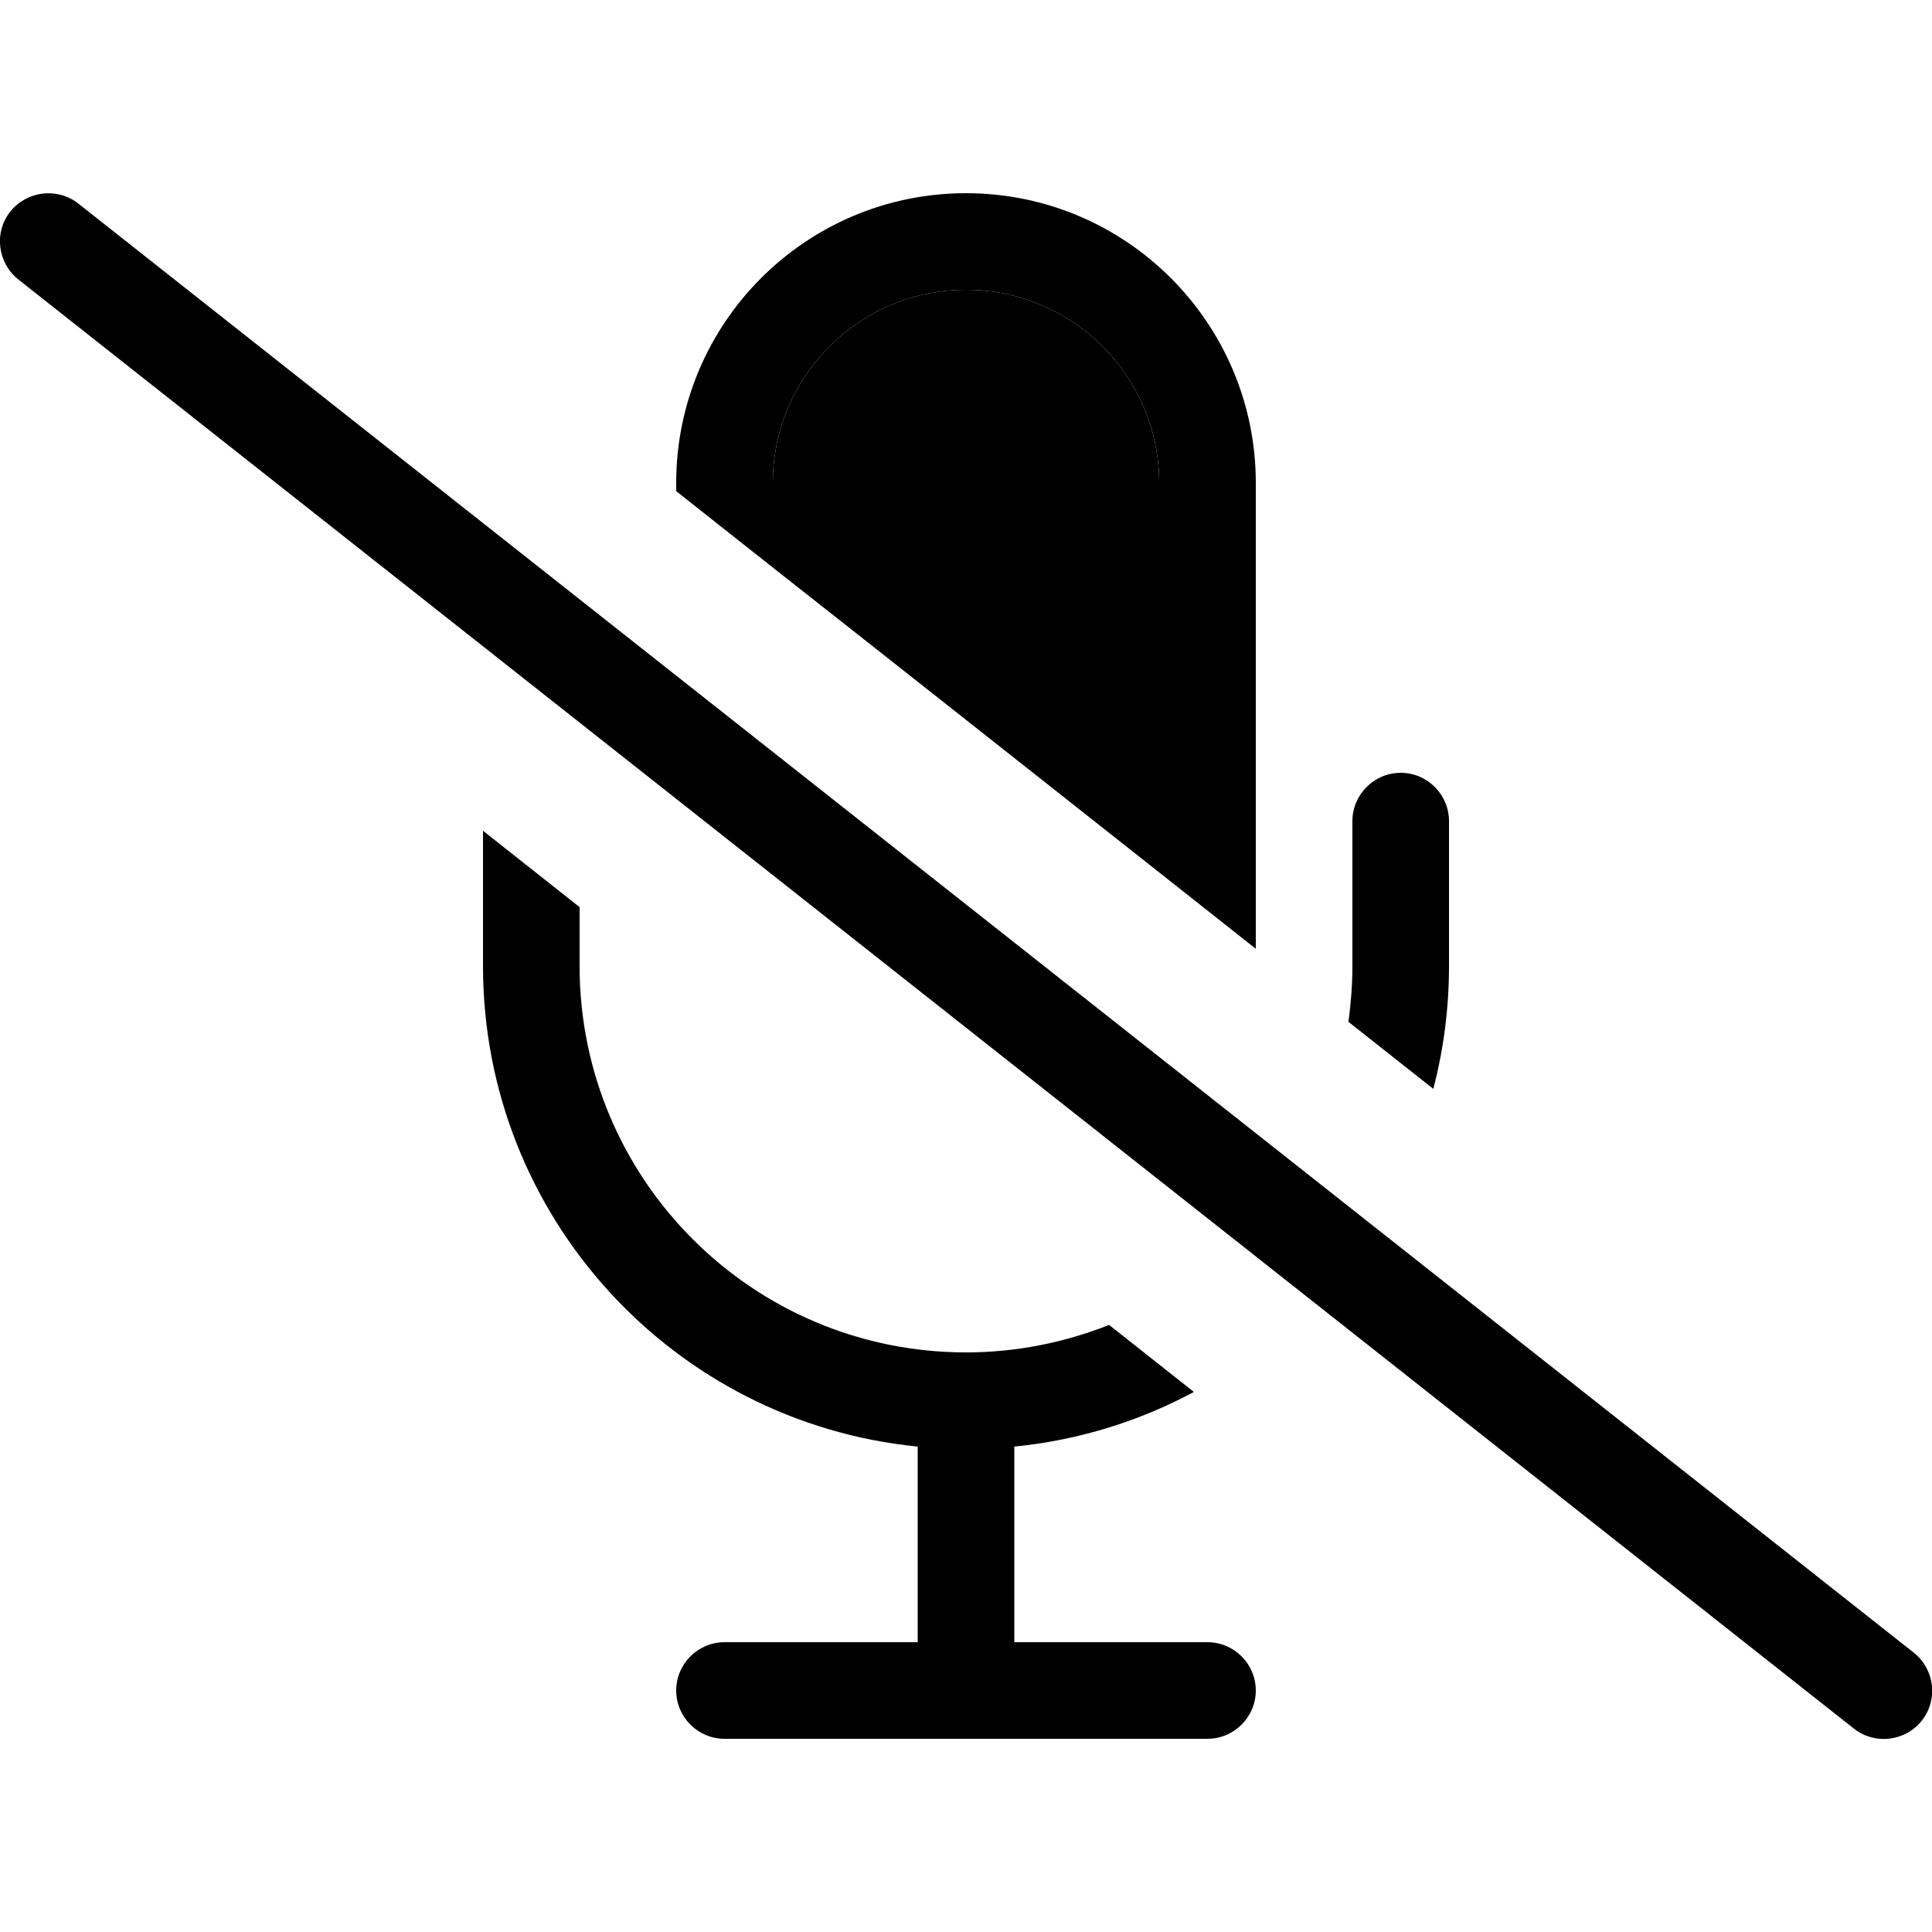 <svg xmlns="http://www.w3.org/2000/svg" width="24" height="24" viewBox="0 0 640 512">
    <path class="pr-icon-duotone-secondary" d="M256 96c0-35.3 28.7-64 64-64s64 28.7 64 64l0 129c-42.7-33.7-85.3-67.4-128-101L256 96z"/>
    <path class="pr-icon-duotone-primary" d="M474.8 296.7c3.4-13 5.2-26.6 5.2-40.7l0-48c0-8.8-7.2-16-16-16s-16 7.2-16 16l0 48c0 6.3-.5 12.4-1.3 18.5l28.1 22.2zM416 250.2L416 96c0-53-43-96-96-96s-96 43-96 96l0 2.7 32 25.3L256 96c0-35.3 28.7-64 64-64s64 28.7 64 64l0 129 32 25.3zM192 236.5l-32-25.3 0 44.8c0 83 63.1 151.2 144 159.2l0 64.8-64 0c-8.8 0-16 7.2-16 16s7.2 16 16 16l80 0 80 0c8.8 0 16-7.2 16-16s-7.2-16-16-16l-64 0 0-64.8c21.3-2.1 41.4-8.4 59.5-18.1l-28.1-22.2c-14.7 5.8-30.6 9.1-47.4 9.1c-70.7 0-128-57.3-128-128l0-19.5zM25.9 3.4C19-2 8.9-.8 3.4 6.1S-.8 23.1 6.1 28.6l608 480c6.9 5.5 17 4.3 22.5-2.6s4.3-17-2.6-22.5L25.9 3.4z"/>
</svg>